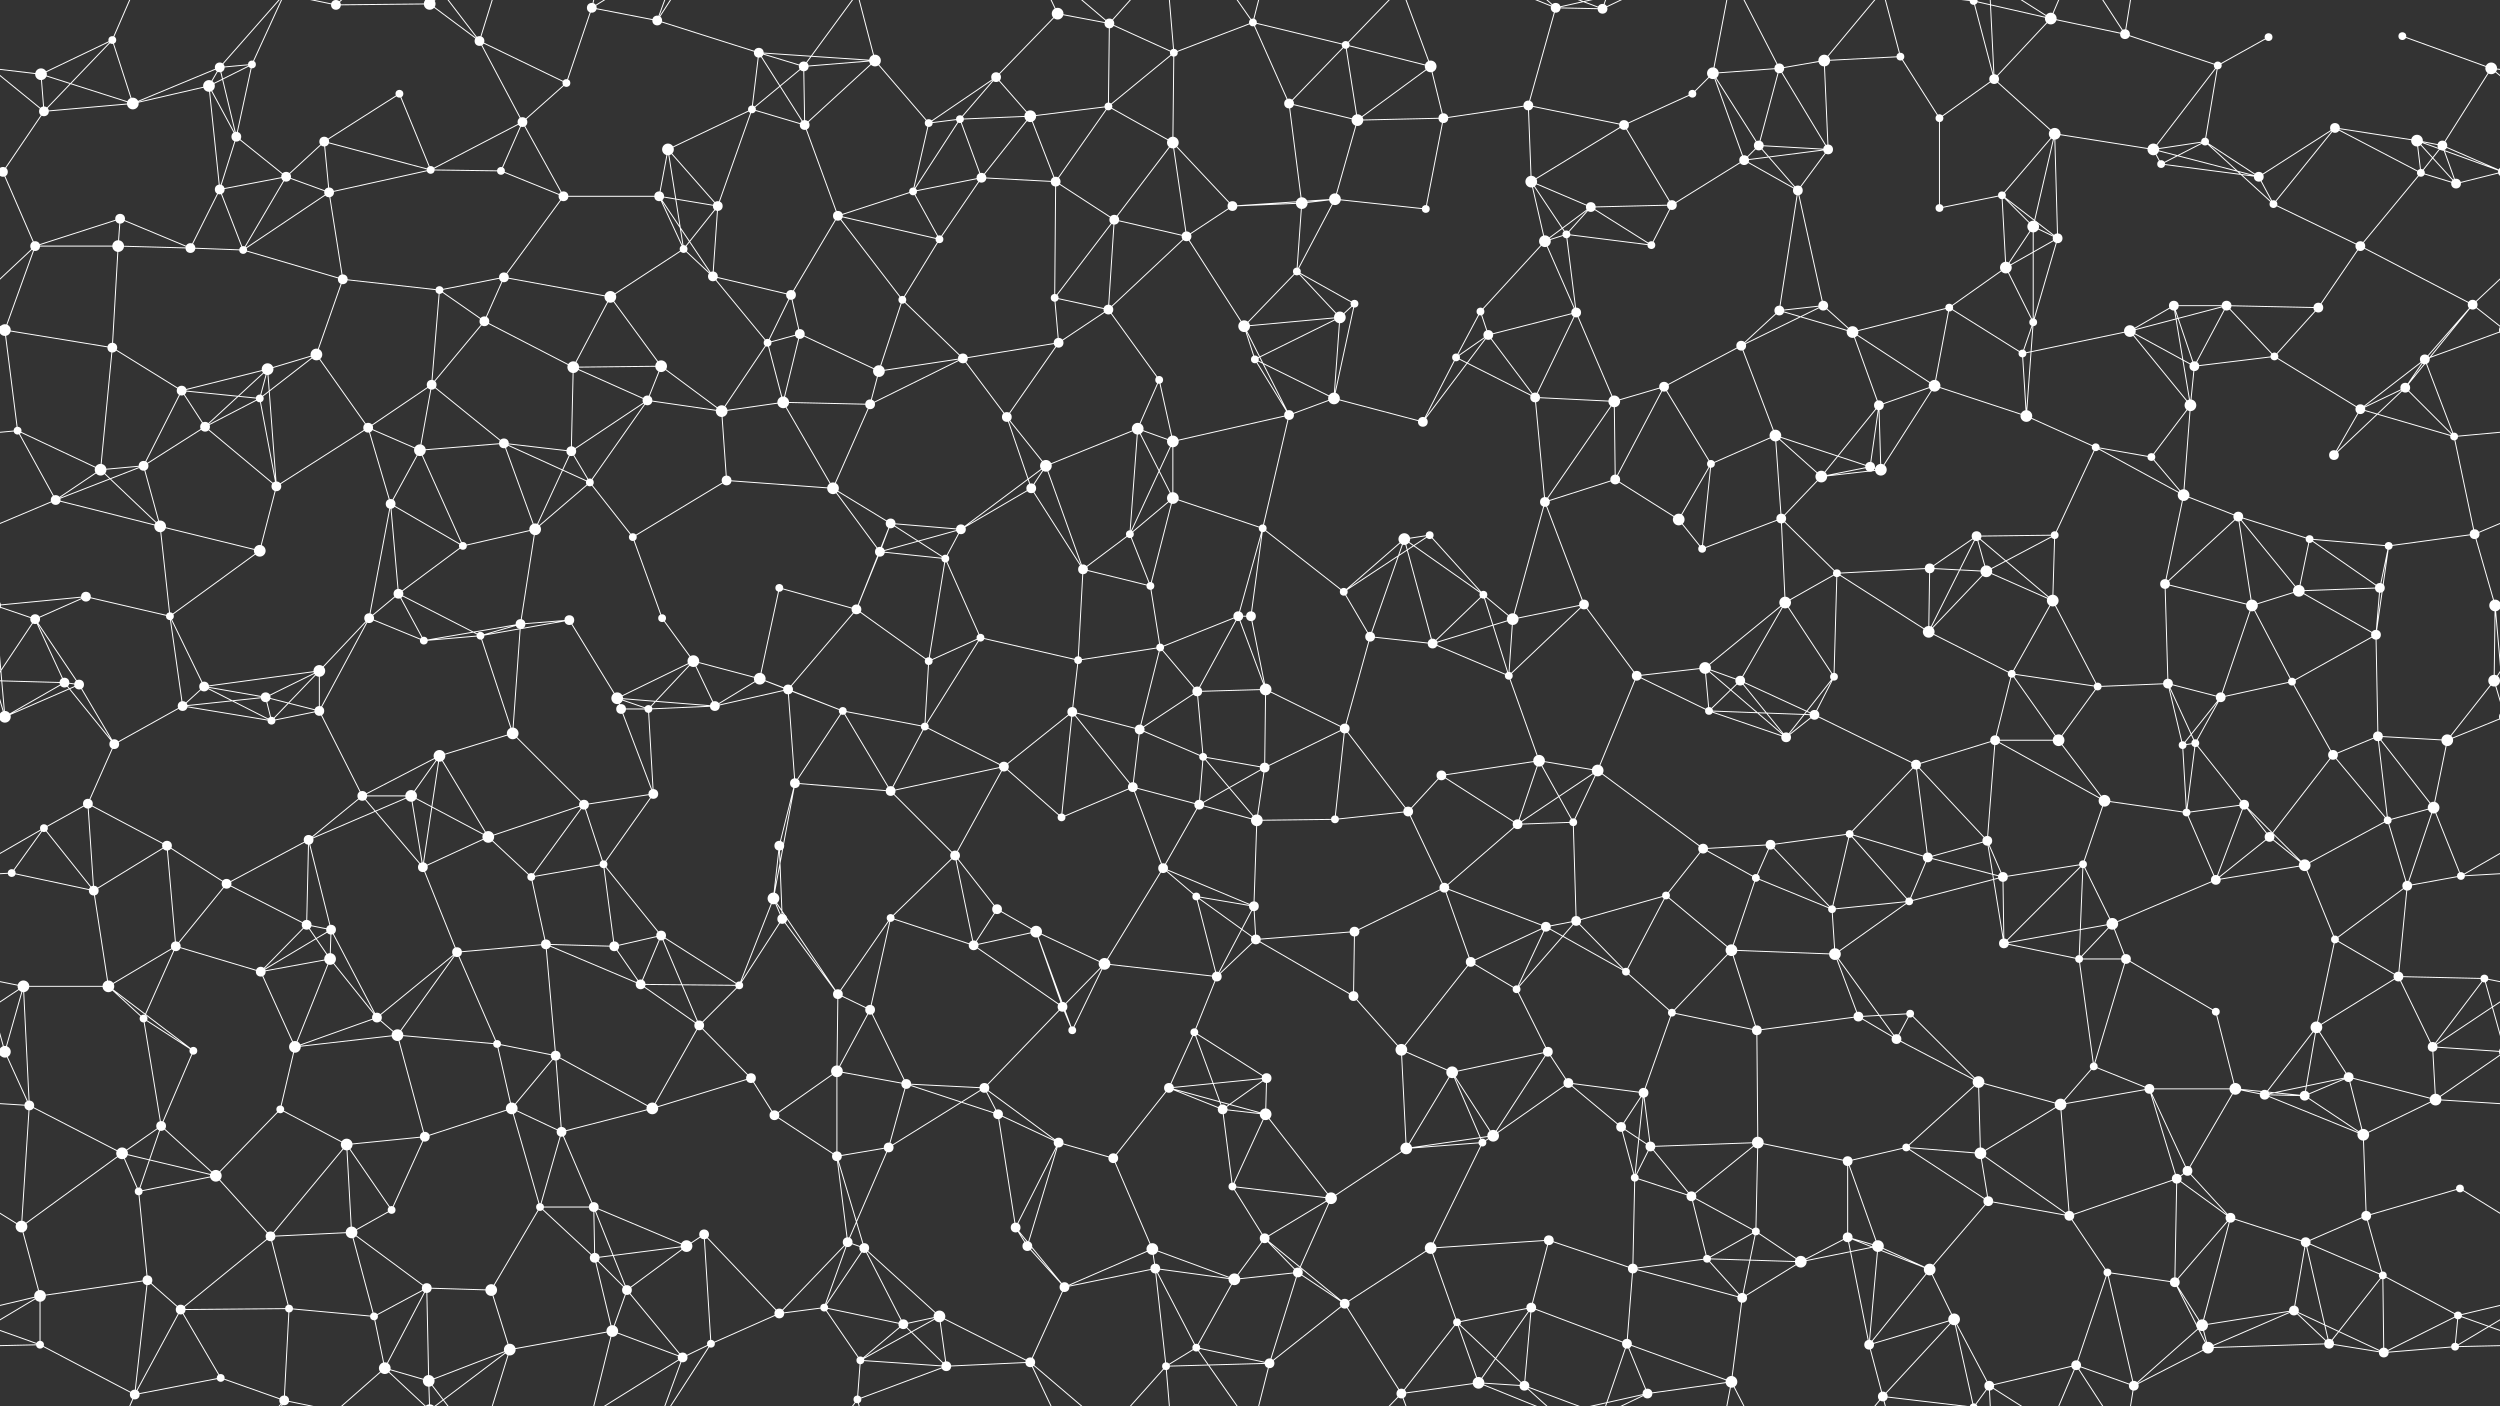 <svg xmlns="http://www.w3.org/2000/svg" width="2560" height="1440" fill="#fff"><rect width="100%" height="100%" fill="#333333" stroke="none"/><circle cx="42" cy="76" r="6"/><circle cx="115" cy="41" r="4"/><circle cx="225" cy="69" r="5"/><circle cx="258" cy="66" r="4"/><circle cx="344" cy="5" r="5"/><circle cx="344" cy="1445" r="5"/><circle cx="440" cy="4" r="6"/><circle cx="440" cy="1444" r="6"/><circle cx="491" cy="42" r="5"/><circle cx="606" cy="8" r="5"/><circle cx="673" cy="21" r="5"/><circle cx="777" cy="54" r="5"/><circle cx="823" cy="68" r="5"/><circle cx="896" cy="62" r="6"/><circle cx="1020" cy="79" r="5"/><circle cx="1083" cy="14" r="6"/><circle cx="1136" cy="24" r="5"/><circle cx="1202" cy="54" r="4"/><circle cx="1283" cy="23" r="4"/><circle cx="1378" cy="46" r="4"/><circle cx="1465" cy="68" r="6"/><circle cx="1593" cy="8" r="5"/><circle cx="1641" cy="9" r="5"/><circle cx="1754" cy="75" r="6"/><circle cx="1822" cy="70" r="5"/><circle cx="1868" cy="62" r="6"/><circle cx="1946" cy="58" r="4"/><circle cx="2021" cy="1" r="4"/><circle cx="2021" cy="1441" r="4"/><circle cx="2100" cy="19" r="6"/><circle cx="2176" cy="35" r="5"/><circle cx="2271" cy="67" r="4"/><circle cx="2323" cy="38" r="4"/><circle cx="2460" cy="37" r="4"/><circle cx="2551" cy="70" r="6"/><circle cx="45" cy="114" r="5"/><circle cx="136" cy="106" r="6"/><circle cx="214" cy="88" r="6"/><circle cx="242" cy="140" r="5"/><circle cx="332" cy="145" r="5"/><circle cx="409" cy="96" r="4"/><circle cx="535" cy="125" r="5"/><circle cx="580" cy="85" r="4"/><circle cx="684" cy="153" r="6"/><circle cx="770" cy="112" r="4"/><circle cx="824" cy="128" r="5"/><circle cx="951" cy="126" r="4"/><circle cx="983" cy="122" r="4"/><circle cx="1055" cy="119" r="6"/><circle cx="1135" cy="109" r="4"/><circle cx="1201" cy="146" r="6"/><circle cx="1320" cy="106" r="5"/><circle cx="1390" cy="123" r="6"/><circle cx="1478" cy="121" r="5"/><circle cx="1565" cy="108" r="5"/><circle cx="1663" cy="128" r="5"/><circle cx="1733" cy="96" r="4"/><circle cx="1801" cy="149" r="5"/><circle cx="1872" cy="153" r="5"/><circle cx="1986" cy="121" r="4"/><circle cx="2042" cy="81" r="5"/><circle cx="2104" cy="137" r="6"/><circle cx="2205" cy="153" r="6"/><circle cx="2258" cy="145" r="4"/><circle cx="2391" cy="131" r="5"/><circle cx="2475" cy="144" r="6"/><circle cx="2501" cy="149" r="5"/><circle cx="3" cy="176" r="5"/><circle cx="2563" cy="176" r="5"/><circle cx="123" cy="224" r="5"/><circle cx="225" cy="194" r="5"/><circle cx="293" cy="181" r="5"/><circle cx="337" cy="197" r="5"/><circle cx="441" cy="174" r="4"/><circle cx="513" cy="175" r="4"/><circle cx="577" cy="201" r="5"/><circle cx="675" cy="201" r="5"/><circle cx="735" cy="211" r="5"/><circle cx="858" cy="221" r="5"/><circle cx="935" cy="196" r="4"/><circle cx="1005" cy="182" r="5"/><circle cx="1081" cy="186" r="5"/><circle cx="1141" cy="225" r="5"/><circle cx="1262" cy="211" r="5"/><circle cx="1333" cy="208" r="6"/><circle cx="1367" cy="204" r="6"/><circle cx="1460" cy="214" r="4"/><circle cx="1568" cy="186" r="6"/><circle cx="1629" cy="212" r="5"/><circle cx="1712" cy="210" r="5"/><circle cx="1786" cy="164" r="5"/><circle cx="1841" cy="195" r="5"/><circle cx="1986" cy="213" r="4"/><circle cx="2050" cy="200" r="4"/><circle cx="2082" cy="232" r="6"/><circle cx="2213" cy="168" r="4"/><circle cx="2313" cy="181" r="5"/><circle cx="2328" cy="209" r="4"/><circle cx="2479" cy="177" r="4"/><circle cx="2515" cy="188" r="5"/><circle cx="36" cy="252" r="5"/><circle cx="121" cy="252" r="6"/><circle cx="195" cy="254" r="5"/><circle cx="249" cy="256" r="4"/><circle cx="351" cy="286" r="5"/><circle cx="450" cy="297" r="4"/><circle cx="516" cy="284" r="5"/><circle cx="625" cy="304" r="6"/><circle cx="700" cy="255" r="4"/><circle cx="730" cy="283" r="5"/><circle cx="810" cy="302" r="5"/><circle cx="924" cy="307" r="4"/><circle cx="962" cy="245" r="4"/><circle cx="1080" cy="305" r="4"/><circle cx="1135" cy="317" r="5"/><circle cx="1215" cy="242" r="5"/><circle cx="1328" cy="278" r="4"/><circle cx="1387" cy="311" r="4"/><circle cx="1516" cy="319" r="4"/><circle cx="1582" cy="247" r="6"/><circle cx="1604" cy="240" r="4"/><circle cx="1691" cy="251" r="4"/><circle cx="1822" cy="318" r="5"/><circle cx="1867" cy="313" r="5"/><circle cx="1996" cy="315" r="4"/><circle cx="2054" cy="274" r="6"/><circle cx="2107" cy="244" r="5"/><circle cx="2226" cy="313" r="5"/><circle cx="2280" cy="313" r="5"/><circle cx="2374" cy="315" r="5"/><circle cx="2417" cy="252" r="5"/><circle cx="2532" cy="312" r="5"/><circle cx="5" cy="338" r="6"/><circle cx="2565" cy="338" r="6"/><circle cx="115" cy="356" r="5"/><circle cx="186" cy="400" r="5"/><circle cx="274" cy="378" r="6"/><circle cx="324" cy="363" r="6"/><circle cx="442" cy="394" r="5"/><circle cx="496" cy="329" r="5"/><circle cx="587" cy="376" r="6"/><circle cx="677" cy="375" r="6"/><circle cx="786" cy="351" r="4"/><circle cx="819" cy="342" r="5"/><circle cx="900" cy="380" r="6"/><circle cx="986" cy="367" r="5"/><circle cx="1084" cy="351" r="5"/><circle cx="1187" cy="389" r="4"/><circle cx="1274" cy="334" r="6"/><circle cx="1285" cy="368" r="4"/><circle cx="1372" cy="325" r="6"/><circle cx="1491" cy="366" r="4"/><circle cx="1524" cy="343" r="5"/><circle cx="1614" cy="320" r="5"/><circle cx="1704" cy="396" r="5"/><circle cx="1783" cy="354" r="5"/><circle cx="1897" cy="340" r="6"/><circle cx="1981" cy="395" r="6"/><circle cx="2071" cy="362" r="4"/><circle cx="2082" cy="330" r="4"/><circle cx="2181" cy="339" r="6"/><circle cx="2247" cy="375" r="5"/><circle cx="2329" cy="365" r="4"/><circle cx="2463" cy="397" r="5"/><circle cx="2483" cy="368" r="5"/><circle cx="18" cy="441" r="4"/><circle cx="147" cy="477" r="5"/><circle cx="210" cy="437" r="5"/><circle cx="266" cy="408" r="4"/><circle cx="377" cy="438" r="5"/><circle cx="430" cy="461" r="6"/><circle cx="516" cy="454" r="5"/><circle cx="585" cy="462" r="5"/><circle cx="663" cy="410" r="5"/><circle cx="739" cy="421" r="6"/><circle cx="802" cy="412" r="6"/><circle cx="891" cy="414" r="5"/><circle cx="1031" cy="427" r="5"/><circle cx="1071" cy="477" r="6"/><circle cx="1165" cy="439" r="6"/><circle cx="1201" cy="452" r="6"/><circle cx="1320" cy="425" r="5"/><circle cx="1366" cy="408" r="6"/><circle cx="1457" cy="432" r="5"/><circle cx="1572" cy="407" r="5"/><circle cx="1653" cy="411" r="6"/><circle cx="1752" cy="475" r="4"/><circle cx="1818" cy="446" r="6"/><circle cx="1915" cy="478" r="5"/><circle cx="1924" cy="415" r="5"/><circle cx="2075" cy="426" r="6"/><circle cx="2146" cy="458" r="4"/><circle cx="2203" cy="468" r="4"/><circle cx="2243" cy="415" r="6"/><circle cx="2390" cy="466" r="5"/><circle cx="2417" cy="419" r="5"/><circle cx="2513" cy="447" r="4"/><circle cx="57" cy="512" r="5"/><circle cx="103" cy="481" r="6"/><circle cx="164" cy="539" r="6"/><circle cx="283" cy="498" r="5"/><circle cx="400" cy="516" r="5"/><circle cx="474" cy="559" r="4"/><circle cx="548" cy="542" r="6"/><circle cx="604" cy="494" r="4"/><circle cx="648" cy="550" r="4"/><circle cx="744" cy="492" r="5"/><circle cx="853" cy="500" r="6"/><circle cx="912" cy="536" r="5"/><circle cx="984" cy="542" r="5"/><circle cx="1056" cy="500" r="5"/><circle cx="1157" cy="547" r="4"/><circle cx="1201" cy="510" r="6"/><circle cx="1293" cy="541" r="4"/><circle cx="1438" cy="552" r="6"/><circle cx="1464" cy="548" r="4"/><circle cx="1582" cy="514" r="5"/><circle cx="1654" cy="491" r="5"/><circle cx="1719" cy="532" r="6"/><circle cx="1824" cy="531" r="5"/><circle cx="1865" cy="488" r="6"/><circle cx="1926" cy="481" r="6"/><circle cx="2024" cy="549" r="5"/><circle cx="2104" cy="548" r="4"/><circle cx="2236" cy="507" r="6"/><circle cx="2292" cy="529" r="5"/><circle cx="2365" cy="552" r="4"/><circle cx="2446" cy="559" r="4"/><circle cx="2534" cy="547" r="5"/><circle cx="36" cy="634" r="5"/><circle cx="88" cy="611" r="5"/><circle cx="174" cy="631" r="4"/><circle cx="266" cy="564" r="6"/><circle cx="378" cy="633" r="5"/><circle cx="408" cy="608" r="5"/><circle cx="533" cy="639" r="5"/><circle cx="583" cy="635" r="5"/><circle cx="678" cy="633" r="4"/><circle cx="798" cy="602" r="4"/><circle cx="877" cy="624" r="5"/><circle cx="901" cy="565" r="5"/><circle cx="968" cy="572" r="4"/><circle cx="1109" cy="583" r="5"/><circle cx="1178" cy="600" r="4"/><circle cx="1268" cy="631" r="5"/><circle cx="1281" cy="631" r="5"/><circle cx="1376" cy="606" r="4"/><circle cx="1519" cy="609" r="4"/><circle cx="1549" cy="634" r="6"/><circle cx="1622" cy="619" r="5"/><circle cx="1743" cy="562" r="4"/><circle cx="1828" cy="617" r="6"/><circle cx="1881" cy="587" r="4"/><circle cx="1976" cy="582" r="5"/><circle cx="2034" cy="585" r="6"/><circle cx="2102" cy="615" r="6"/><circle cx="2217" cy="598" r="5"/><circle cx="2306" cy="620" r="6"/><circle cx="2354" cy="605" r="6"/><circle cx="2437" cy="602" r="5"/><circle cx="2555" cy="620" r="6"/><circle cx="-5" cy="620" r="6"/><circle cx="66" cy="699" r="5"/><circle cx="81" cy="701" r="5"/><circle cx="209" cy="703" r="5"/><circle cx="272" cy="714" r="5"/><circle cx="327" cy="687" r="6"/><circle cx="434" cy="656" r="4"/><circle cx="492" cy="651" r="4"/><circle cx="632" cy="715" r="6"/><circle cx="710" cy="677" r="6"/><circle cx="778" cy="695" r="6"/><circle cx="807" cy="706" r="5"/><circle cx="951" cy="677" r="4"/><circle cx="1004" cy="653" r="4"/><circle cx="1104" cy="676" r="4"/><circle cx="1188" cy="663" r="4"/><circle cx="1226" cy="708" r="5"/><circle cx="1296" cy="706" r="6"/><circle cx="1403" cy="652" r="5"/><circle cx="1467" cy="659" r="5"/><circle cx="1545" cy="692" r="4"/><circle cx="1676" cy="692" r="5"/><circle cx="1746" cy="684" r="6"/><circle cx="1782" cy="697" r="5"/><circle cx="1878" cy="693" r="4"/><circle cx="1975" cy="647" r="6"/><circle cx="2060" cy="690" r="4"/><circle cx="2148" cy="703" r="4"/><circle cx="2220" cy="700" r="5"/><circle cx="2274" cy="714" r="5"/><circle cx="2347" cy="698" r="4"/><circle cx="2433" cy="650" r="5"/><circle cx="2554" cy="697" r="6"/><circle cx="5" cy="734" r="6"/><circle cx="2565" cy="734" r="6"/><circle cx="117" cy="762" r="5"/><circle cx="187" cy="723" r="5"/><circle cx="278" cy="738" r="4"/><circle cx="327" cy="728" r="5"/><circle cx="450" cy="774" r="6"/><circle cx="525" cy="751" r="6"/><circle cx="636" cy="726" r="5"/><circle cx="664" cy="726" r="4"/><circle cx="732" cy="723" r="5"/><circle cx="863" cy="728" r="4"/><circle cx="947" cy="744" r="4"/><circle cx="1028" cy="785" r="5"/><circle cx="1098" cy="729" r="5"/><circle cx="1167" cy="747" r="5"/><circle cx="1232" cy="775" r="4"/><circle cx="1295" cy="786" r="5"/><circle cx="1377" cy="746" r="5"/><circle cx="1476" cy="794" r="5"/><circle cx="1576" cy="779" r="6"/><circle cx="1636" cy="789" r="6"/><circle cx="1750" cy="728" r="4"/><circle cx="1829" cy="755" r="5"/><circle cx="1858" cy="732" r="5"/><circle cx="1962" cy="783" r="5"/><circle cx="2043" cy="758" r="5"/><circle cx="2108" cy="758" r="6"/><circle cx="2235" cy="763" r="4"/><circle cx="2248" cy="761" r="4"/><circle cx="2389" cy="773" r="5"/><circle cx="2435" cy="754" r="5"/><circle cx="2506" cy="758" r="6"/><circle cx="45" cy="848" r="4"/><circle cx="90" cy="823" r="5"/><circle cx="171" cy="866" r="5"/><circle cx="316" cy="860" r="5"/><circle cx="371" cy="815" r="5"/><circle cx="421" cy="815" r="6"/><circle cx="500" cy="857" r="6"/><circle cx="598" cy="824" r="5"/><circle cx="669" cy="813" r="5"/><circle cx="798" cy="866" r="5"/><circle cx="814" cy="802" r="5"/><circle cx="912" cy="810" r="5"/><circle cx="978" cy="876" r="5"/><circle cx="1087" cy="837" r="4"/><circle cx="1160" cy="806" r="5"/><circle cx="1228" cy="824" r="5"/><circle cx="1287" cy="840" r="6"/><circle cx="1367" cy="839" r="4"/><circle cx="1442" cy="831" r="5"/><circle cx="1554" cy="844" r="5"/><circle cx="1611" cy="842" r="4"/><circle cx="1744" cy="869" r="5"/><circle cx="1813" cy="865" r="5"/><circle cx="1894" cy="854" r="4"/><circle cx="1974" cy="878" r="5"/><circle cx="2035" cy="861" r="5"/><circle cx="2155" cy="820" r="6"/><circle cx="2239" cy="832" r="4"/><circle cx="2298" cy="824" r="5"/><circle cx="2324" cy="857" r="5"/><circle cx="2445" cy="840" r="4"/><circle cx="2492" cy="827" r="6"/><circle cx="12" cy="894" r="4"/><circle cx="96" cy="912" r="5"/><circle cx="232" cy="905" r="5"/><circle cx="314" cy="947" r="5"/><circle cx="339" cy="952" r="5"/><circle cx="433" cy="888" r="5"/><circle cx="544" cy="898" r="4"/><circle cx="618" cy="885" r="4"/><circle cx="677" cy="958" r="5"/><circle cx="792" cy="920" r="6"/><circle cx="801" cy="941" r="5"/><circle cx="912" cy="940" r="4"/><circle cx="1021" cy="931" r="5"/><circle cx="1061" cy="954" r="6"/><circle cx="1191" cy="889" r="5"/><circle cx="1225" cy="918" r="4"/><circle cx="1284" cy="928" r="5"/><circle cx="1387" cy="954" r="5"/><circle cx="1479" cy="909" r="5"/><circle cx="1583" cy="949" r="5"/><circle cx="1614" cy="943" r="5"/><circle cx="1706" cy="917" r="4"/><circle cx="1798" cy="899" r="4"/><circle cx="1876" cy="931" r="4"/><circle cx="1955" cy="923" r="4"/><circle cx="2051" cy="898" r="5"/><circle cx="2133" cy="885" r="4"/><circle cx="2163" cy="946" r="6"/><circle cx="2269" cy="901" r="5"/><circle cx="2360" cy="886" r="6"/><circle cx="2465" cy="907" r="5"/><circle cx="2520" cy="897" r="4"/><circle cx="24" cy="1010" r="6"/><circle cx="111" cy="1010" r="6"/><circle cx="180" cy="969" r="5"/><circle cx="267" cy="995" r="5"/><circle cx="338" cy="982" r="6"/><circle cx="468" cy="975" r="5"/><circle cx="559" cy="967" r="5"/><circle cx="629" cy="969" r="5"/><circle cx="656" cy="1008" r="5"/><circle cx="757" cy="1009" r="4"/><circle cx="858" cy="1018" r="5"/><circle cx="891" cy="1034" r="5"/><circle cx="997" cy="968" r="5"/><circle cx="1088" cy="1031" r="5"/><circle cx="1131" cy="987" r="6"/><circle cx="1246" cy="1000" r="5"/><circle cx="1286" cy="962" r="5"/><circle cx="1386" cy="1020" r="5"/><circle cx="1506" cy="985" r="5"/><circle cx="1553" cy="1013" r="4"/><circle cx="1665" cy="995" r="4"/><circle cx="1712" cy="1037" r="4"/><circle cx="1773" cy="973" r="6"/><circle cx="1879" cy="977" r="6"/><circle cx="1956" cy="1038" r="4"/><circle cx="2052" cy="966" r="5"/><circle cx="2129" cy="982" r="4"/><circle cx="2177" cy="982" r="5"/><circle cx="2269" cy="1036" r="4"/><circle cx="2391" cy="962" r="4"/><circle cx="2456" cy="1000" r="5"/><circle cx="2544" cy="1002" r="4"/><circle cx="5" cy="1077" r="6"/><circle cx="2565" cy="1077" r="6"/><circle cx="147" cy="1043" r="4"/><circle cx="198" cy="1076" r="4"/><circle cx="302" cy="1072" r="6"/><circle cx="386" cy="1042" r="5"/><circle cx="407" cy="1060" r="6"/><circle cx="509" cy="1069" r="4"/><circle cx="569" cy="1081" r="5"/><circle cx="716" cy="1050" r="5"/><circle cx="769" cy="1104" r="5"/><circle cx="857" cy="1097" r="6"/><circle cx="928" cy="1110" r="5"/><circle cx="1008" cy="1114" r="5"/><circle cx="1098" cy="1055" r="4"/><circle cx="1197" cy="1114" r="5"/><circle cx="1223" cy="1057" r="4"/><circle cx="1297" cy="1104" r="5"/><circle cx="1435" cy="1075" r="6"/><circle cx="1487" cy="1098" r="6"/><circle cx="1585" cy="1077" r="5"/><circle cx="1606" cy="1109" r="5"/><circle cx="1683" cy="1119" r="5"/><circle cx="1799" cy="1055" r="5"/><circle cx="1903" cy="1041" r="5"/><circle cx="1942" cy="1064" r="5"/><circle cx="2026" cy="1108" r="6"/><circle cx="2144" cy="1092" r="4"/><circle cx="2201" cy="1115" r="5"/><circle cx="2289" cy="1115" r="6"/><circle cx="2372" cy="1052" r="6"/><circle cx="2405" cy="1103" r="5"/><circle cx="2491" cy="1072" r="5"/><circle cx="30" cy="1132" r="5"/><circle cx="125" cy="1181" r="6"/><circle cx="165" cy="1153" r="5"/><circle cx="287" cy="1136" r="4"/><circle cx="355" cy="1172" r="6"/><circle cx="435" cy="1164" r="5"/><circle cx="524" cy="1135" r="6"/><circle cx="575" cy="1159" r="5"/><circle cx="668" cy="1135" r="6"/><circle cx="793" cy="1142" r="5"/><circle cx="857" cy="1184" r="5"/><circle cx="910" cy="1175" r="5"/><circle cx="1022" cy="1141" r="5"/><circle cx="1084" cy="1170" r="5"/><circle cx="1140" cy="1186" r="5"/><circle cx="1252" cy="1136" r="5"/><circle cx="1296" cy="1141" r="6"/><circle cx="1440" cy="1176" r="6"/><circle cx="1518" cy="1170" r="4"/><circle cx="1529" cy="1163" r="6"/><circle cx="1660" cy="1154" r="5"/><circle cx="1690" cy="1174" r="5"/><circle cx="1800" cy="1170" r="6"/><circle cx="1892" cy="1189" r="5"/><circle cx="1952" cy="1175" r="4"/><circle cx="2028" cy="1181" r="6"/><circle cx="2110" cy="1131" r="6"/><circle cx="2240" cy="1199" r="5"/><circle cx="2319" cy="1121" r="5"/><circle cx="2360" cy="1122" r="5"/><circle cx="2420" cy="1162" r="6"/><circle cx="2494" cy="1126" r="6"/><circle cx="22" cy="1256" r="6"/><circle cx="142" cy="1220" r="4"/><circle cx="221" cy="1204" r="6"/><circle cx="277" cy="1266" r="5"/><circle cx="360" cy="1262" r="6"/><circle cx="401" cy="1239" r="4"/><circle cx="553" cy="1236" r="4"/><circle cx="608" cy="1236" r="5"/><circle cx="703" cy="1276" r="6"/><circle cx="721" cy="1264" r="5"/><circle cx="868" cy="1272" r="5"/><circle cx="885" cy="1278" r="5"/><circle cx="1040" cy="1257" r="5"/><circle cx="1052" cy="1276" r="5"/><circle cx="1180" cy="1279" r="6"/><circle cx="1262" cy="1215" r="4"/><circle cx="1295" cy="1268" r="5"/><circle cx="1363" cy="1227" r="6"/><circle cx="1465" cy="1278" r="6"/><circle cx="1586" cy="1270" r="5"/><circle cx="1674" cy="1206" r="4"/><circle cx="1732" cy="1225" r="5"/><circle cx="1798" cy="1261" r="4"/><circle cx="1892" cy="1267" r="5"/><circle cx="1923" cy="1276" r="6"/><circle cx="2036" cy="1230" r="5"/><circle cx="2119" cy="1245" r="5"/><circle cx="2229" cy="1207" r="5"/><circle cx="2284" cy="1247" r="5"/><circle cx="2361" cy="1272" r="5"/><circle cx="2423" cy="1245" r="5"/><circle cx="2519" cy="1217" r="4"/><circle cx="41" cy="1327" r="6"/><circle cx="151" cy="1311" r="5"/><circle cx="185" cy="1341" r="5"/><circle cx="296" cy="1340" r="4"/><circle cx="383" cy="1348" r="4"/><circle cx="437" cy="1319" r="5"/><circle cx="503" cy="1321" r="6"/><circle cx="609" cy="1288" r="5"/><circle cx="642" cy="1321" r="5"/><circle cx="798" cy="1345" r="5"/><circle cx="844" cy="1339" r="4"/><circle cx="925" cy="1356" r="5"/><circle cx="962" cy="1348" r="6"/><circle cx="1090" cy="1318" r="5"/><circle cx="1183" cy="1299" r="5"/><circle cx="1264" cy="1310" r="6"/><circle cx="1329" cy="1303" r="5"/><circle cx="1377" cy="1335" r="5"/><circle cx="1492" cy="1354" r="4"/><circle cx="1568" cy="1339" r="5"/><circle cx="1672" cy="1299" r="5"/><circle cx="1748" cy="1289" r="4"/><circle cx="1784" cy="1329" r="5"/><circle cx="1844" cy="1292" r="6"/><circle cx="1976" cy="1300" r="6"/><circle cx="2001" cy="1351" r="6"/><circle cx="2158" cy="1303" r="4"/><circle cx="2227" cy="1313" r="5"/><circle cx="2255" cy="1357" r="6"/><circle cx="2349" cy="1342" r="5"/><circle cx="2440" cy="1306" r="4"/><circle cx="2517" cy="1347" r="4"/><circle cx="41" cy="1377" r="4"/><circle cx="138" cy="1428" r="5"/><circle cx="226" cy="1411" r="4"/><circle cx="291" cy="1434" r="5"/><circle cx="394" cy="1401" r="6"/><circle cx="439" cy="1414" r="6"/><circle cx="522" cy="1382" r="6"/><circle cx="627" cy="1363" r="6"/><circle cx="699" cy="1390" r="5"/><circle cx="728" cy="1376" r="4"/><circle cx="878" cy="1433" r="4"/><circle cx="881" cy="1393" r="4"/><circle cx="969" cy="1399" r="5"/><circle cx="1055" cy="1395" r="5"/><circle cx="1194" cy="1399" r="4"/><circle cx="1225" cy="1380" r="4"/><circle cx="1300" cy="1396" r="5"/><circle cx="1435" cy="1427" r="5"/><circle cx="1514" cy="1416" r="6"/><circle cx="1561" cy="1419" r="5"/><circle cx="1666" cy="1376" r="5"/><circle cx="1687" cy="1427" r="5"/><circle cx="1773" cy="1415" r="6"/><circle cx="1914" cy="1377" r="5"/><circle cx="1928" cy="1430" r="5"/><circle cx="2037" cy="1419" r="5"/><circle cx="2126" cy="1398" r="5"/><circle cx="2185" cy="1419" r="5"/><circle cx="2261" cy="1380" r="6"/><circle cx="2385" cy="1376" r="5"/><circle cx="2441" cy="1385" r="5"/><circle cx="2514" cy="1379" r="4"/><path stroke="#fff" d="M42 76L115 41M42 76L-9 70M42 76L45 114M42 76L136 106M2602 76L2551 70M115 41L45 114M115 41L136 106M115 41L138 -12M115 1481L138 1428M225 69L258 66M225 69L136 106M225 69L214 88M225 69L242 140M225 69L291 -6M225 1509L291 1434M258 66L214 88M258 66L242 140M258 66L291 -6M258 1506L291 1434M344 5L440 4M344 5L291 -6M344 5L394 -39M344 1445L291 1434M344 1445L394 1401M440 4L491 42M440 4L394 -39M440 4L439 -26M440 4L522 -58M440 1444L394 1401M440 1444L439 1414M440 1444L522 1382M491 42L535 125M491 42L580 85M491 42L439 -26M491 42L522 -58M491 1482L439 1414M491 1482L522 1382M606 8L673 21M606 8L580 85M606 8L627 -77M606 8L699 -50M606 1448L627 1363M606 1448L699 1390M673 21L777 54M673 21L699 -50M673 21L728 -64M673 1461L699 1390M673 1461L728 1376M777 54L823 68M777 54L896 62M777 54L770 112M777 54L824 128M823 68L896 62M823 68L770 112M823 68L824 128M823 68L878 -7M823 1508L878 1433M896 62L824 128M896 62L951 126M896 62L878 -7M896 1502L878 1433M1020 79L1083 14M1020 79L951 126M1020 79L983 122M1020 79L1055 119M1083 14L1136 24M1083 14L1055 -45M1083 1454L1055 1395M1136 24L1202 54M1136 24L1135 109M1136 24L1055 -45M1136 24L1194 -41M1136 1464L1055 1395M1136 1464L1194 1399M1202 54L1283 23M1202 54L1135 109M1202 54L1201 146M1202 54L1194 -41M1202 1494L1194 1399M1283 23L1378 46M1283 23L1320 106M1283 23L1225 -60M1283 23L1300 -44M1283 1463L1225 1380M1283 1463L1300 1396M1378 46L1465 68M1378 46L1320 106M1378 46L1390 123M1378 46L1435 -13M1378 1486L1435 1427M1465 68L1390 123M1465 68L1478 121M1465 68L1435 -13M1465 1508L1435 1427M1593 8L1641 9M1593 8L1565 108M1593 8L1514 -24M1593 8L1561 -21M1593 8L1687 -13M1593 1448L1514 1416M1593 1448L1561 1419M1593 1448L1687 1427M1641 9L1561 -21M1641 9L1666 -64M1641 9L1687 -13M1641 1449L1561 1419M1641 1449L1666 1376M1641 1449L1687 1427M1754 75L1822 70M1754 75L1733 96M1754 75L1801 149M1754 75L1786 164M1754 75L1773 -25M1754 1515L1773 1415M1822 70L1868 62M1822 70L1801 149M1822 70L1872 153M1822 70L1773 -25M1822 1510L1773 1415M1868 62L1946 58M1868 62L1872 153M1868 62L1928 -10M1868 1502L1928 1430M1946 58L1986 121M1946 58L1928 -10M1946 1498L1928 1430M2021 1L2100 19M2021 1L2042 81M2021 1L2001 -89M2021 1L1928 -10M2021 1L2037 -21M2021 1441L2001 1351M2021 1441L1928 1430M2021 1441L2037 1419M2100 19L2176 35M2100 19L2042 81M2100 19L2037 -21M2100 19L2126 -42M2100 1459L2037 1419M2100 1459L2126 1398M2176 35L2271 67M2176 35L2126 -42M2176 35L2185 -21M2176 1475L2126 1398M2176 1475L2185 1419M2271 67L2323 38M2271 67L2205 153M2271 67L2258 145M2460 37L2551 70M2551 70L2605 114M2551 70L2501 149M-9 70L45 114M45 114L136 106M45 114L3 176M136 106L214 88M214 88L242 140M214 88L225 194M242 140L225 194M242 140L293 181M332 145L409 96M332 145L293 181M332 145L337 197M332 145L441 174M409 96L441 174M535 125L580 85M535 125L441 174M535 125L513 175M535 125L577 201M684 153L770 112M684 153L675 201M684 153L735 211M684 153L700 255M770 112L824 128M770 112L735 211M824 128L858 221M951 126L983 122M951 126L935 196M983 122L1055 119M983 122L935 196M983 122L1005 182M1055 119L1135 109M1055 119L1005 182M1055 119L1081 186M1135 109L1201 146M1135 109L1081 186M1201 146L1141 225M1201 146L1262 211M1201 146L1215 242M1320 106L1390 123M1320 106L1333 208M1390 123L1478 121M1390 123L1367 204M1478 121L1565 108M1478 121L1460 214M1565 108L1663 128M1565 108L1568 186M1663 128L1733 96M1663 128L1568 186M1663 128L1712 210M1801 149L1872 153M1801 149L1786 164M1801 149L1841 195M1872 153L1786 164M1872 153L1841 195M1986 121L2042 81M1986 121L1986 213M2042 81L2104 137M2042 81L2037 -21M2042 1521L2037 1419M2104 137L2205 153M2104 137L2050 200M2104 137L2082 232M2104 137L2107 244M2205 153L2258 145M2205 153L2213 168M2205 153L2313 181M2258 145L2213 168M2258 145L2313 181M2258 145L2328 209M2391 131L2475 144M2391 131L2313 181M2391 131L2328 209M2391 131L2479 177M2475 144L2501 149M2475 144L2563 176M2475 144L2479 177M2475 144L2515 188M-85 144L3 176M2501 149L2563 176M2501 149L2479 177M2501 149L2515 188M-59 149L3 176M3 176L-45 188M3 176L36 252M2563 176L2515 188M123 224L36 252M123 224L121 252M123 224L195 254M225 194L293 181M225 194L195 254M225 194L249 256M293 181L337 197M293 181L249 256M337 197L441 174M337 197L249 256M337 197L351 286M441 174L513 175M513 175L577 201M577 201L675 201M577 201L516 284M675 201L735 211M675 201L700 255M675 201L730 283M735 211L700 255M735 211L730 283M858 221L935 196M858 221L810 302M858 221L924 307M858 221L962 245M935 196L1005 182M935 196L962 245M1005 182L1081 186M1005 182L962 245M1081 186L1141 225M1081 186L1080 305M1141 225L1080 305M1141 225L1135 317M1141 225L1215 242M1262 211L1333 208M1262 211L1367 204M1262 211L1215 242M1333 208L1367 204M1333 208L1328 278M1367 204L1460 214M1367 204L1328 278M1568 186L1629 212M1568 186L1582 247M1568 186L1604 240M1629 212L1712 210M1629 212L1582 247M1629 212L1604 240M1629 212L1691 251M1712 210L1786 164M1712 210L1691 251M1786 164L1841 195M1841 195L1822 318M1841 195L1867 313M1986 213L2050 200M2050 200L2082 232M2050 200L2054 274M2050 200L2107 244M2082 232L2054 274M2082 232L2107 244M2082 232L2082 330M2213 168L2313 181M2313 181L2328 209M2328 209L2417 252M2479 177L2515 188M2479 177L2417 252M36 252L121 252M36 252L-28 312M36 252L5 338M2596 252L2532 312M121 252L195 254M121 252L115 356M195 254L249 256M249 256L351 286M351 286L450 297M351 286L324 363M450 297L516 284M450 297L442 394M450 297L496 329M516 284L625 304M516 284L496 329M625 304L700 255M625 304L587 376M625 304L677 375M700 255L730 283M730 283L810 302M730 283L786 351M810 302L786 351M810 302L819 342M924 307L962 245M924 307L900 380M924 307L986 367M1080 305L1135 317M1080 305L1084 351M1135 317L1215 242M1135 317L1084 351M1135 317L1187 389M1215 242L1274 334M1328 278L1387 311M1328 278L1274 334M1328 278L1372 325M1387 311L1372 325M1387 311L1366 408M1516 319L1582 247M1516 319L1491 366M1516 319L1524 343M1582 247L1604 240M1582 247L1614 320M1604 240L1691 251M1604 240L1614 320M1822 318L1867 313M1822 318L1783 354M1822 318L1897 340M1867 313L1783 354M1867 313L1897 340M1996 315L2054 274M1996 315L1897 340M1996 315L1981 395M1996 315L2071 362M2054 274L2107 244M2054 274L2082 330M2107 244L2082 330M2226 313L2280 313M2226 313L2181 339M2226 313L2247 375M2226 313L2243 415M2280 313L2374 315M2280 313L2181 339M2280 313L2247 375M2280 313L2329 365M2374 315L2417 252M2374 315L2329 365M2417 252L2532 312M2532 312L2565 338M2532 312L2463 397M2532 312L2483 368M-28 312L5 338M5 338L115 356M5 338L-77 368M5 338L18 441M2565 338L2483 368M115 356L186 400M115 356L103 481M186 400L274 378M186 400L147 477M186 400L210 437M186 400L266 408M274 378L324 363M274 378L210 437M274 378L266 408M274 378L283 498M324 363L266 408M324 363L377 438M442 394L496 329M442 394L377 438M442 394L430 461M442 394L516 454M496 329L587 376M587 376L677 375M587 376L585 462M587 376L663 410M677 375L663 410M677 375L739 421M786 351L819 342M786 351L739 421M786 351L802 412M819 342L900 380M819 342L802 412M900 380L986 367M900 380L891 414M986 367L1084 351M986 367L891 414M986 367L1031 427M1084 351L1031 427M1187 389L1165 439M1187 389L1201 452M1274 334L1285 368M1274 334L1372 325M1274 334L1320 425M1285 368L1372 325M1285 368L1320 425M1285 368L1366 408M1372 325L1366 408M1491 366L1524 343M1491 366L1457 432M1491 366L1572 407M1524 343L1614 320M1524 343L1457 432M1524 343L1572 407M1614 320L1572 407M1614 320L1653 411M1704 396L1783 354M1704 396L1653 411M1704 396L1752 475M1704 396L1654 491M1783 354L1818 446M1897 340L1981 395M1897 340L1924 415M1981 395L1924 415M1981 395L2075 426M1981 395L1926 481M2071 362L2082 330M2071 362L2181 339M2071 362L2075 426M2082 330L2075 426M2181 339L2247 375M2181 339L2243 415M2247 375L2329 365M2247 375L2243 415M2329 365L2417 419M2463 397L2483 368M2463 397L2390 466M2463 397L2417 419M2463 397L2513 447M2483 368L2417 419M2483 368L2513 447M18 441L-47 447M18 441L57 512M18 441L103 481M2578 441L2513 447M147 477L210 437M147 477L57 512M147 477L103 481M147 477L164 539M210 437L266 408M210 437L283 498M266 408L283 498M377 438L430 461M377 438L283 498M377 438L400 516M430 461L516 454M430 461L400 516M430 461L474 559M516 454L585 462M516 454L548 542M516 454L604 494M585 462L663 410M585 462L548 542M585 462L604 494M663 410L739 421M663 410L604 494M739 421L802 412M739 421L744 492M802 412L891 414M802 412L853 500M891 414L853 500M1031 427L1071 477M1031 427L1056 500M1071 477L1165 439M1071 477L984 542M1071 477L1056 500M1071 477L1109 583M1165 439L1201 452M1165 439L1157 547M1165 439L1201 510M1201 452L1320 425M1201 452L1157 547M1201 452L1201 510M1320 425L1366 408M1320 425L1293 541M1366 408L1457 432M1572 407L1653 411M1572 407L1582 514M1653 411L1582 514M1653 411L1654 491M1752 475L1818 446M1752 475L1719 532M1752 475L1743 562M1818 446L1915 478M1818 446L1824 531M1818 446L1865 488M1915 478L1924 415M1915 478L1865 488M1915 478L1926 481M1924 415L1865 488M1924 415L1926 481M2075 426L2146 458M2146 458L2203 468M2146 458L2104 548M2146 458L2236 507M2203 468L2243 415M2203 468L2236 507M2243 415L2236 507M2390 466L2417 419M2417 419L2513 447M2513 447L2534 547M57 512L103 481M57 512L164 539M57 512L-26 547M2617 512L2534 547M103 481L164 539M164 539L174 631M164 539L266 564M283 498L266 564M400 516L474 559M400 516L378 633M400 516L408 608M474 559L548 542M474 559L408 608M548 542L604 494M548 542L533 639M604 494L648 550M648 550L744 492M648 550L678 633M744 492L853 500M853 500L912 536M853 500L901 565M912 536L984 542M912 536L877 624M912 536L901 565M912 536L968 572M984 542L1056 500M984 542L901 565M984 542L968 572M1056 500L1109 583M1157 547L1201 510M1157 547L1109 583M1157 547L1178 600M1201 510L1293 541M1201 510L1178 600M1293 541L1268 631M1293 541L1281 631M1293 541L1376 606M1438 552L1464 548M1438 552L1376 606M1438 552L1519 609M1438 552L1403 652M1438 552L1467 659M1464 548L1376 606M1464 548L1519 609M1582 514L1654 491M1582 514L1549 634M1582 514L1622 619M1654 491L1719 532M1719 532L1743 562M1824 531L1865 488M1824 531L1743 562M1824 531L1828 617M1824 531L1881 587M1865 488L1926 481M2024 549L2104 548M2024 549L1976 582M2024 549L2034 585M2024 549L2102 615M2024 549L1975 647M2104 548L2034 585M2104 548L2102 615M2236 507L2292 529M2236 507L2217 598M2292 529L2365 552M2292 529L2217 598M2292 529L2306 620M2292 529L2354 605M2365 552L2446 559M2365 552L2354 605M2365 552L2437 602M2446 559L2534 547M2446 559L2437 602M2446 559L2433 650M2534 547L2555 620M36 634L88 611M36 634L-5 620M36 634L66 699M36 634L81 701M36 634L-6 697M2596 634L2555 620M2596 634L2554 697M88 611L174 631M88 611L-5 620M2648 611L2555 620M174 631L266 564M174 631L209 703M174 631L187 723M378 633L408 608M378 633L327 687M378 633L434 656M378 633L327 728M408 608L434 656M408 608L492 651M533 639L583 635M533 639L434 656M533 639L492 651M533 639L525 751M583 635L492 651M583 635L632 715M678 633L710 677M798 602L877 624M798 602L778 695M877 624L901 565M877 624L807 706M877 624L951 677M901 565L968 572M968 572L951 677M968 572L1004 653M1109 583L1178 600M1109 583L1104 676M1178 600L1188 663M1268 631L1281 631M1268 631L1188 663M1268 631L1226 708M1268 631L1296 706M1281 631L1296 706M1376 606L1403 652M1519 609L1549 634M1519 609L1467 659M1519 609L1545 692M1549 634L1622 619M1549 634L1467 659M1549 634L1545 692M1622 619L1545 692M1622 619L1676 692M1828 617L1881 587M1828 617L1746 684M1828 617L1782 697M1828 617L1878 693M1881 587L1976 582M1881 587L1878 693M1881 587L1975 647M1976 582L2034 585M1976 582L1975 647M2034 585L2102 615M2034 585L1975 647M2102 615L2060 690M2102 615L2148 703M2217 598L2306 620M2217 598L2220 700M2306 620L2354 605M2306 620L2274 714M2306 620L2347 698M2354 605L2437 602M2354 605L2433 650M2437 602L2433 650M2555 620L2554 697M2555 620L2565 734M-5 620L5 734M66 699L81 701M66 699L-6 697M66 699L5 734M66 699L117 762M2626 699L2554 697M81 701L5 734M81 701L117 762M209 703L272 714M209 703L327 687M209 703L187 723M209 703L278 738M272 714L327 687M272 714L187 723M272 714L278 738M272 714L327 728M327 687L278 738M327 687L327 728M434 656L492 651M492 651L525 751M632 715L710 677M632 715L636 726M632 715L664 726M632 715L732 723M710 677L778 695M710 677L664 726M710 677L732 723M778 695L807 706M778 695L732 723M778 695L863 728M807 706L732 723M807 706L863 728M807 706L814 802M951 677L1004 653M951 677L947 744M1004 653L1104 676M1004 653L947 744M1104 676L1188 663M1104 676L1098 729M1188 663L1226 708M1188 663L1167 747M1226 708L1296 706M1226 708L1167 747M1226 708L1232 775M1296 706L1295 786M1296 706L1377 746M1403 652L1467 659M1403 652L1377 746M1467 659L1545 692M1545 692L1576 779M1676 692L1746 684M1676 692L1636 789M1676 692L1750 728M1746 684L1782 697M1746 684L1750 728M1746 684L1829 755M1782 697L1750 728M1782 697L1829 755M1782 697L1858 732M1878 693L1829 755M1878 693L1858 732M1975 647L2060 690M2060 690L2148 703M2060 690L2043 758M2060 690L2108 758M2148 703L2220 700M2148 703L2108 758M2220 700L2274 714M2220 700L2235 763M2220 700L2248 761M2274 714L2347 698M2274 714L2235 763M2274 714L2248 761M2347 698L2433 650M2347 698L2389 773M2433 650L2435 754M2554 697L2565 734M2554 697L2506 758M-6 697L5 734M5 734L-54 758M2565 734L2506 758M117 762L187 723M117 762L90 823M187 723L278 738M278 738L327 728M327 728L371 815M450 774L525 751M450 774L371 815M450 774L421 815M450 774L500 857M450 774L433 888M525 751L598 824M636 726L664 726M636 726L669 813M664 726L732 723M664 726L669 813M863 728L947 744M863 728L814 802M863 728L912 810M947 744L1028 785M947 744L912 810M1028 785L1098 729M1028 785L912 810M1028 785L978 876M1028 785L1087 837M1098 729L1167 747M1098 729L1087 837M1098 729L1160 806M1167 747L1232 775M1167 747L1160 806M1232 775L1295 786M1232 775L1228 824M1232 775L1287 840M1295 786L1377 746M1295 786L1228 824M1295 786L1287 840M1377 746L1367 839M1377 746L1442 831M1476 794L1576 779M1476 794L1442 831M1476 794L1554 844M1576 779L1636 789M1576 779L1554 844M1576 779L1611 842M1636 789L1554 844M1636 789L1611 842M1636 789L1744 869M1750 728L1829 755M1750 728L1858 732M1829 755L1858 732M1858 732L1962 783M1962 783L2043 758M1962 783L1894 854M1962 783L1974 878M1962 783L2035 861M2043 758L2108 758M2043 758L2035 861M2043 758L2155 820M2108 758L2155 820M2235 763L2248 761M2235 763L2239 832M2248 761L2239 832M2248 761L2298 824M2389 773L2435 754M2389 773L2324 857M2389 773L2445 840M2435 754L2506 758M2435 754L2445 840M2435 754L2492 827M2506 758L2492 827M45 848L90 823M45 848L12 894M45 848L96 912M45 848L-40 897M2605 848L2520 897M90 823L171 866M90 823L96 912M171 866L96 912M171 866L232 905M171 866L180 969M316 860L371 815M316 860L421 815M316 860L232 905M316 860L314 947M316 860L339 952M371 815L421 815M371 815L433 888M421 815L500 857M421 815L433 888M500 857L598 824M500 857L433 888M500 857L544 898M598 824L669 813M598 824L544 898M598 824L618 885M669 813L618 885M798 866L814 802M798 866L792 920M798 866L801 941M814 802L912 810M814 802L792 920M912 810L978 876M978 876L912 940M978 876L1021 931M978 876L997 968M1087 837L1160 806M1160 806L1228 824M1160 806L1191 889M1228 824L1287 840M1228 824L1191 889M1287 840L1367 839M1287 840L1284 928M1367 839L1442 831M1442 831L1479 909M1554 844L1611 842M1554 844L1479 909M1611 842L1614 943M1744 869L1813 865M1744 869L1706 917M1744 869L1798 899M1813 865L1894 854M1813 865L1798 899M1813 865L1876 931M1894 854L1974 878M1894 854L1876 931M1894 854L1955 923M1974 878L2035 861M1974 878L1955 923M1974 878L2051 898M2035 861L2051 898M2035 861L2052 966M2155 820L2239 832M2155 820L2133 885M2239 832L2298 824M2239 832L2269 901M2298 824L2324 857M2298 824L2269 901M2298 824L2360 886M2324 857L2269 901M2324 857L2360 886M2445 840L2492 827M2445 840L2360 886M2445 840L2465 907M2492 827L2465 907M2492 827L2520 897M12 894L96 912M12 894L-40 897M2572 894L2520 897M96 912L111 1010M232 905L314 947M232 905L180 969M314 947L339 952M314 947L267 995M314 947L338 982M339 952L267 995M339 952L338 982M339 952L386 1042M433 888L468 975M544 898L618 885M544 898L559 967M618 885L677 958M618 885L629 969M677 958L629 969M677 958L656 1008M677 958L757 1009M677 958L716 1050M792 920L801 941M792 920L757 1009M792 920L858 1018M801 941L757 1009M801 941L858 1018M912 940L858 1018M912 940L891 1034M912 940L997 968M1021 931L1061 954M1021 931L997 968M1061 954L997 968M1061 954L1088 1031M1061 954L1131 987M1061 954L1098 1055M1191 889L1225 918M1191 889L1284 928M1191 889L1131 987M1225 918L1284 928M1225 918L1246 1000M1225 918L1286 962M1284 928L1246 1000M1284 928L1286 962M1387 954L1479 909M1387 954L1286 962M1387 954L1386 1020M1479 909L1583 949M1479 909L1506 985M1583 949L1614 943M1583 949L1506 985M1583 949L1553 1013M1583 949L1665 995M1614 943L1706 917M1614 943L1553 1013M1614 943L1665 995M1706 917L1665 995M1706 917L1773 973M1798 899L1876 931M1798 899L1773 973M1876 931L1955 923M1876 931L1879 977M1955 923L2051 898M1955 923L1879 977M2051 898L2133 885M2051 898L2052 966M2133 885L2163 946M2133 885L2052 966M2133 885L2129 982M2163 946L2269 901M2163 946L2052 966M2163 946L2129 982M2163 946L2177 982M2269 901L2360 886M2360 886L2391 962M2465 907L2520 897M2465 907L2391 962M2465 907L2456 1000M24 1010L111 1010M24 1010L-16 1002M24 1010L5 1077M24 1010L-69 1072M24 1010L30 1132M2584 1010L2544 1002M2584 1010L2491 1072M111 1010L180 969M111 1010L147 1043M111 1010L198 1076M180 969L267 995M180 969L147 1043M267 995L338 982M267 995L302 1072M338 982L302 1072M338 982L386 1042M468 975L559 967M468 975L386 1042M468 975L407 1060M468 975L509 1069M559 967L629 969M559 967L656 1008M559 967L569 1081M629 969L656 1008M656 1008L757 1009M656 1008L716 1050M757 1009L716 1050M858 1018L891 1034M858 1018L857 1097M891 1034L857 1097M891 1034L928 1110M997 968L1088 1031M1088 1031L1131 987M1088 1031L1008 1114M1088 1031L1098 1055M1131 987L1246 1000M1131 987L1098 1055M1246 1000L1286 962M1246 1000L1223 1057M1286 962L1386 1020M1386 1020L1435 1075M1506 985L1553 1013M1506 985L1435 1075M1553 1013L1585 1077M1665 995L1712 1037M1712 1037L1773 973M1712 1037L1683 1119M1712 1037L1799 1055M1773 973L1879 977M1773 973L1799 1055M1879 977L1903 1041M1879 977L1942 1064M1956 1038L1903 1041M1956 1038L1942 1064M1956 1038L2026 1108M2052 966L2129 982M2129 982L2177 982M2129 982L2144 1092M2177 982L2269 1036M2177 982L2144 1092M2269 1036L2289 1115M2391 962L2456 1000M2391 962L2372 1052M2456 1000L2544 1002M2456 1000L2372 1052M2456 1000L2491 1072M2544 1002L2565 1077M2544 1002L2491 1072M-16 1002L5 1077M5 1077L-69 1072M5 1077L30 1132M5 1077L-66 1126M2565 1077L2491 1072M2565 1077L2494 1126M147 1043L198 1076M147 1043L165 1153M198 1076L165 1153M302 1072L386 1042M302 1072L407 1060M302 1072L287 1136M386 1042L407 1060M407 1060L509 1069M407 1060L435 1164M509 1069L569 1081M509 1069L524 1135M569 1081L524 1135M569 1081L575 1159M569 1081L668 1135M716 1050L769 1104M716 1050L668 1135M769 1104L668 1135M769 1104L793 1142M857 1097L928 1110M857 1097L793 1142M857 1097L857 1184M928 1110L1008 1114M928 1110L910 1175M928 1110L1022 1141M1008 1114L910 1175M1008 1114L1022 1141M1008 1114L1084 1170M1197 1114L1223 1057M1197 1114L1297 1104M1197 1114L1140 1186M1197 1114L1252 1136M1197 1114L1296 1141M1223 1057L1297 1104M1223 1057L1252 1136M1297 1104L1252 1136M1297 1104L1296 1141M1435 1075L1487 1098M1435 1075L1440 1176M1487 1098L1585 1077M1487 1098L1440 1176M1487 1098L1518 1170M1487 1098L1529 1163M1585 1077L1606 1109M1585 1077L1529 1163M1606 1109L1683 1119M1606 1109L1529 1163M1606 1109L1660 1154M1683 1119L1660 1154M1683 1119L1690 1174M1683 1119L1674 1206M1799 1055L1903 1041M1799 1055L1800 1170M1903 1041L1942 1064M1942 1064L2026 1108M2026 1108L1952 1175M2026 1108L2028 1181M2026 1108L2110 1131M2144 1092L2201 1115M2144 1092L2110 1131M2201 1115L2289 1115M2201 1115L2110 1131M2201 1115L2240 1199M2201 1115L2229 1207M2289 1115L2240 1199M2289 1115L2319 1121M2289 1115L2360 1122M2372 1052L2405 1103M2372 1052L2319 1121M2372 1052L2360 1122M2405 1103L2319 1121M2405 1103L2360 1122M2405 1103L2420 1162M2405 1103L2494 1126M2491 1072L2494 1126M30 1132L125 1181M30 1132L-66 1126M30 1132L22 1256M2590 1132L2494 1126M125 1181L165 1153M125 1181L22 1256M125 1181L142 1220M125 1181L221 1204M165 1153L142 1220M165 1153L221 1204M287 1136L355 1172M287 1136L221 1204M355 1172L435 1164M355 1172L277 1266M355 1172L360 1262M355 1172L401 1239M435 1164L524 1135M435 1164L401 1239M524 1135L575 1159M524 1135L553 1236M575 1159L668 1135M575 1159L553 1236M575 1159L608 1236M793 1142L857 1184M857 1184L910 1175M857 1184L868 1272M857 1184L885 1278M910 1175L868 1272M1022 1141L1084 1170M1022 1141L1040 1257M1084 1170L1140 1186M1084 1170L1040 1257M1084 1170L1052 1276M1140 1186L1180 1279M1252 1136L1296 1141M1252 1136L1262 1215M1296 1141L1262 1215M1296 1141L1363 1227M1440 1176L1518 1170M1440 1176L1529 1163M1440 1176L1363 1227M1518 1170L1529 1163M1518 1170L1465 1278M1660 1154L1690 1174M1660 1154L1674 1206M1690 1174L1800 1170M1690 1174L1674 1206M1690 1174L1732 1225M1800 1170L1892 1189M1800 1170L1732 1225M1800 1170L1798 1261M1892 1189L1952 1175M1892 1189L1892 1267M1892 1189L1923 1276M1952 1175L2028 1181M1952 1175L2036 1230M2028 1181L2110 1131M2028 1181L2036 1230M2028 1181L2119 1245M2110 1131L2119 1245M2240 1199L2229 1207M2240 1199L2284 1247M2319 1121L2360 1122M2319 1121L2420 1162M2360 1122L2420 1162M2420 1162L2494 1126M2420 1162L2423 1245M22 1256L-41 1217M22 1256L41 1327M2582 1256L2519 1217M142 1220L221 1204M142 1220L151 1311M221 1204L277 1266M277 1266L360 1262M277 1266L185 1341M277 1266L296 1340M360 1262L401 1239M360 1262L383 1348M360 1262L437 1319M553 1236L608 1236M553 1236L503 1321M553 1236L609 1288M608 1236L703 1276M608 1236L609 1288M608 1236L642 1321M703 1276L721 1264M703 1276L609 1288M703 1276L642 1321M721 1264L798 1345M721 1264L728 1376M868 1272L885 1278M868 1272L798 1345M868 1272L844 1339M885 1278L844 1339M885 1278L925 1356M885 1278L962 1348M1040 1257L1052 1276M1040 1257L1090 1318M1052 1276L1090 1318M1180 1279L1090 1318M1180 1279L1183 1299M1180 1279L1264 1310M1262 1215L1295 1268M1262 1215L1363 1227M1295 1268L1363 1227M1295 1268L1264 1310M1295 1268L1329 1303M1295 1268L1377 1335M1363 1227L1329 1303M1465 1278L1586 1270M1465 1278L1377 1335M1465 1278L1492 1354M1586 1270L1568 1339M1586 1270L1672 1299M1674 1206L1732 1225M1674 1206L1672 1299M1732 1225L1798 1261M1732 1225L1748 1289M1798 1261L1748 1289M1798 1261L1784 1329M1798 1261L1844 1292M1892 1267L1923 1276M1892 1267L1844 1292M1892 1267L1976 1300M1892 1267L1914 1377M1923 1276L1844 1292M1923 1276L1976 1300M1923 1276L1914 1377M2036 1230L2119 1245M2036 1230L1976 1300M2119 1245L2229 1207M2119 1245L2158 1303M2229 1207L2284 1247M2229 1207L2227 1313M2284 1247L2361 1272M2284 1247L2227 1313M2284 1247L2255 1357M2361 1272L2423 1245M2361 1272L2349 1342M2361 1272L2440 1306M2361 1272L2385 1376M2423 1245L2519 1217M2423 1245L2440 1306M41 1327L151 1311M41 1327L-43 1347M41 1327L41 1377M41 1327L-46 1379M2601 1327L2517 1347M2601 1327L2514 1379M151 1311L185 1341M151 1311L138 1428M185 1341L296 1340M185 1341L138 1428M185 1341L226 1411M296 1340L383 1348M296 1340L291 1434M383 1348L437 1319M383 1348L394 1401M437 1319L503 1321M437 1319L394 1401M437 1319L439 1414M503 1321L522 1382M609 1288L642 1321M609 1288L627 1363M642 1321L627 1363M642 1321L699 1390M798 1345L844 1339M798 1345L728 1376M844 1339L925 1356M844 1339L881 1393M925 1356L962 1348M925 1356L881 1393M925 1356L969 1399M962 1348L881 1393M962 1348L969 1399M962 1348L1055 1395M1090 1318L1183 1299M1090 1318L1055 1395M1183 1299L1264 1310M1183 1299L1194 1399M1183 1299L1225 1380M1264 1310L1329 1303M1264 1310L1225 1380M1329 1303L1377 1335M1329 1303L1300 1396M1377 1335L1300 1396M1377 1335L1435 1427M1492 1354L1568 1339M1492 1354L1435 1427M1492 1354L1514 1416M1492 1354L1561 1419M1568 1339L1514 1416M1568 1339L1561 1419M1568 1339L1666 1376M1672 1299L1748 1289M1672 1299L1784 1329M1672 1299L1666 1376M1748 1289L1784 1329M1748 1289L1844 1292M1784 1329L1844 1292M1784 1329L1773 1415M1976 1300L2001 1351M1976 1300L1914 1377M2001 1351L1914 1377M2001 1351L1928 1430M2001 1351L2037 1419M2158 1303L2227 1313M2158 1303L2126 1398M2158 1303L2185 1419M2227 1313L2255 1357M2227 1313L2261 1380M2255 1357L2349 1342M2255 1357L2185 1419M2255 1357L2261 1380M2349 1342L2261 1380M2349 1342L2385 1376M2349 1342L2441 1385M2440 1306L2517 1347M2440 1306L2385 1376M2440 1306L2441 1385M2517 1347L2601 1377M2517 1347L2441 1385M2517 1347L2514 1379M-43 1347L41 1377M41 1377L138 1428M41 1377L-46 1379M2601 1377L2514 1379M138 1428L226 1411M226 1411L291 1434M394 1401L439 1414M439 1414L522 1382M522 1382L627 1363M627 1363L699 1390M699 1390L728 1376M878 1433L881 1393M878 1433L969 1399M881 1393L969 1399M969 1399L1055 1395M1194 1399L1225 1380M1194 1399L1300 1396M1225 1380L1300 1396M1435 1427L1514 1416M1514 1416L1561 1419M1666 1376L1687 1427M1666 1376L1773 1415M1687 1427L1773 1415M1914 1377L1928 1430M2037 1419L2126 1398M2126 1398L2185 1419M2185 1419L2261 1380M2261 1380L2385 1376M2385 1376L2441 1385M2441 1385L2514 1379"/></svg>